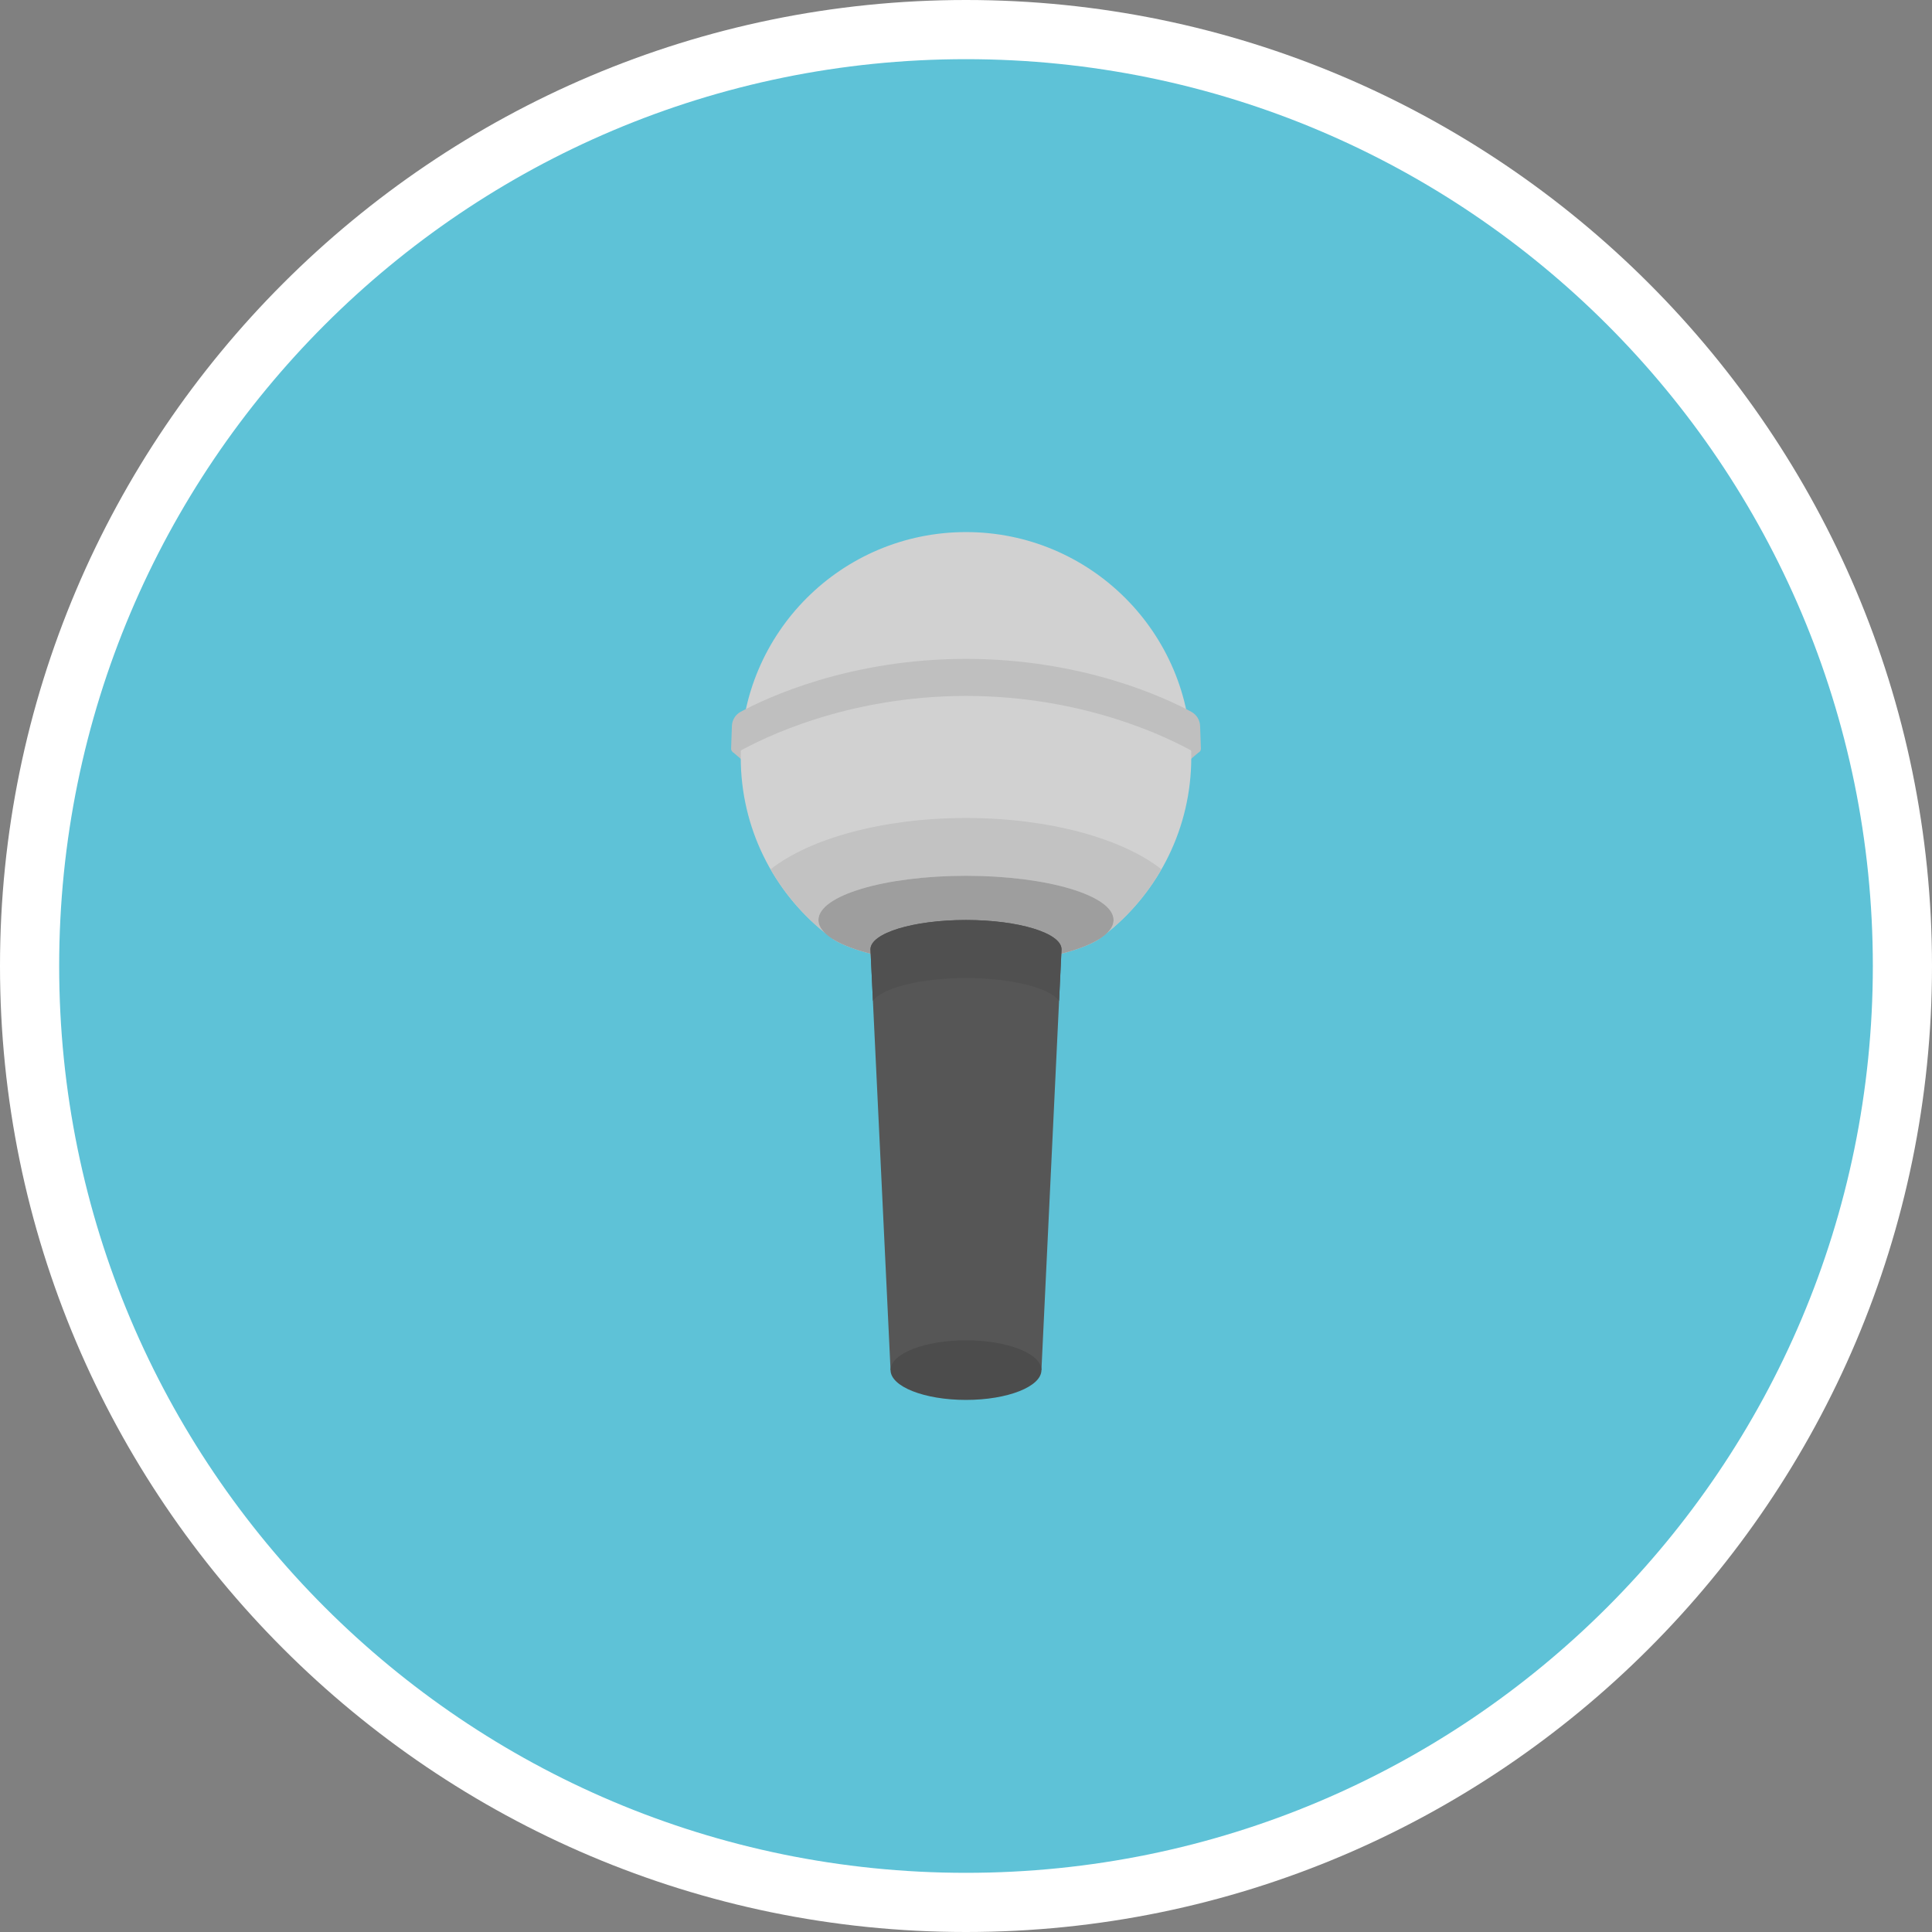 <svg enable-background="new 0 0 300 300" viewBox="0 0 300 300" xmlns="http://www.w3.org/2000/svg"><rect x="0" y="0" width="300" height="300" fill="#808080" stroke="none"/><path d="m150 300c-82.71 0-150-67.29-150-150s67.29-150 150-150 150 67.29 150 150-67.29 150-150 150" fill="#fff"/><path d="m290.813 150c0 77.769-63.044 140.812-140.813 140.812s-140.812-63.043-140.812-140.812 63.043-140.812 140.812-140.812 140.813 63.043 140.813 140.812" fill="#5ec2d7"/><path d="m113.701 114.695 4.696-2.828v8.86l-4.604-3.946z" fill="#bfbfbf"/><path d="m186.195 114.764-4.696-2.828v8.859l4.604-3.945z" fill="#bfbfbf"/><path d="m184.98 117.601c0 10.967-5.052 20.748-12.944 27.146-.512.425-1.039.835-1.581 1.215-1.391.82-3.323 1.538-5.651 2.138l-.059 1.215c-4.48 2.094-9.473 3.266-14.744 3.266s-10.264-1.172-14.745-3.266l-.059-1.215c-2.328-.6-4.261-1.317-5.651-2.138-.542-.38-1.07-.791-1.581-1.215-7.892-6.398-12.944-16.179-12.944-27.146 0-19.328 15.667-34.98 34.98-34.98 19.311.001 34.979 15.652 34.979 34.98" fill="#d1d1d1"/><path d="m150 127.016c-12.973 0-24.291 3.207-30.338 7.965 2.138 3.748 4.978 7.058 8.302 9.766-.571-.6-.878-1.229-.878-1.889 0-3.792 10.264-6.867 22.915-6.867 12.65 0 22.914 3.075 22.914 6.867 0 .659-.308 1.289-.879 1.889 3.324-2.709 6.165-6.018 8.303-9.766-6.048-4.758-17.366-7.965-30.339-7.965" fill="#c2c2c2"/><path d="m172.914 142.858c0 .659-.308 1.289-.879 1.889-.395.425-.937.835-1.581 1.215-1.391.82-3.323 1.538-5.651 2.138-3.997 1.01-9.151 1.626-14.803 1.626s-10.806-.615-14.803-1.626c-2.328-.6-4.261-1.317-5.651-2.138-.645-.38-1.187-.791-1.581-1.215-.571-.6-.878-1.229-.878-1.889 0-3.792 10.264-6.867 22.915-6.867 12.648 0 22.912 3.075 22.912 6.867" fill="#9e9e9e"/><path d="m186.475 116.246c.018.512-.53.842-.976.589-3.65-2.076-16.865-8.771-35.499-8.771-18.613 0-31.819 6.679-35.487 8.763-.45.256-1.006-.077-.987-.594l.124-3.505c.033-.924.542-1.759 1.356-2.198 3.986-2.149 16.846-8.22 34.995-8.22 18.136 0 30.99 6.062 34.986 8.215.818.441 1.331 1.282 1.364 2.212z" fill="#bfbfbf"/><path d="m164.832 147.412-.029.688-.059 1.215-3.031 63.443h-23.427l-3.031-63.443-.059-1.215-.029-.688c0-2.519 6.633-4.554 14.832-4.554 8.2 0 14.833 2.036 14.833 4.554" fill="#565656"/><path d="m135.255 149.315.291 6.099zm29.489 0-.291 6.098z" fill="#57b4c8"/><path d="m150 142.858c-8.2 0-14.832 2.035-14.832 4.554l.029.688.059 1.215.291 6.098c1.499-2.028 7.388-3.541 14.453-3.541 7.064 0 12.953 1.512 14.453 3.541l.291-6.098.059-1.215.029-.688c0-2.518-6.633-4.554-14.832-4.554" fill="#505050"/><path d="m161.713 212.752c0 2.556-5.244 4.627-11.713 4.627s-11.714-2.071-11.714-4.627c0-2.555 5.245-4.626 11.714-4.626s11.713 2.071 11.713 4.626z" fill="#4c4c4c"/></svg>